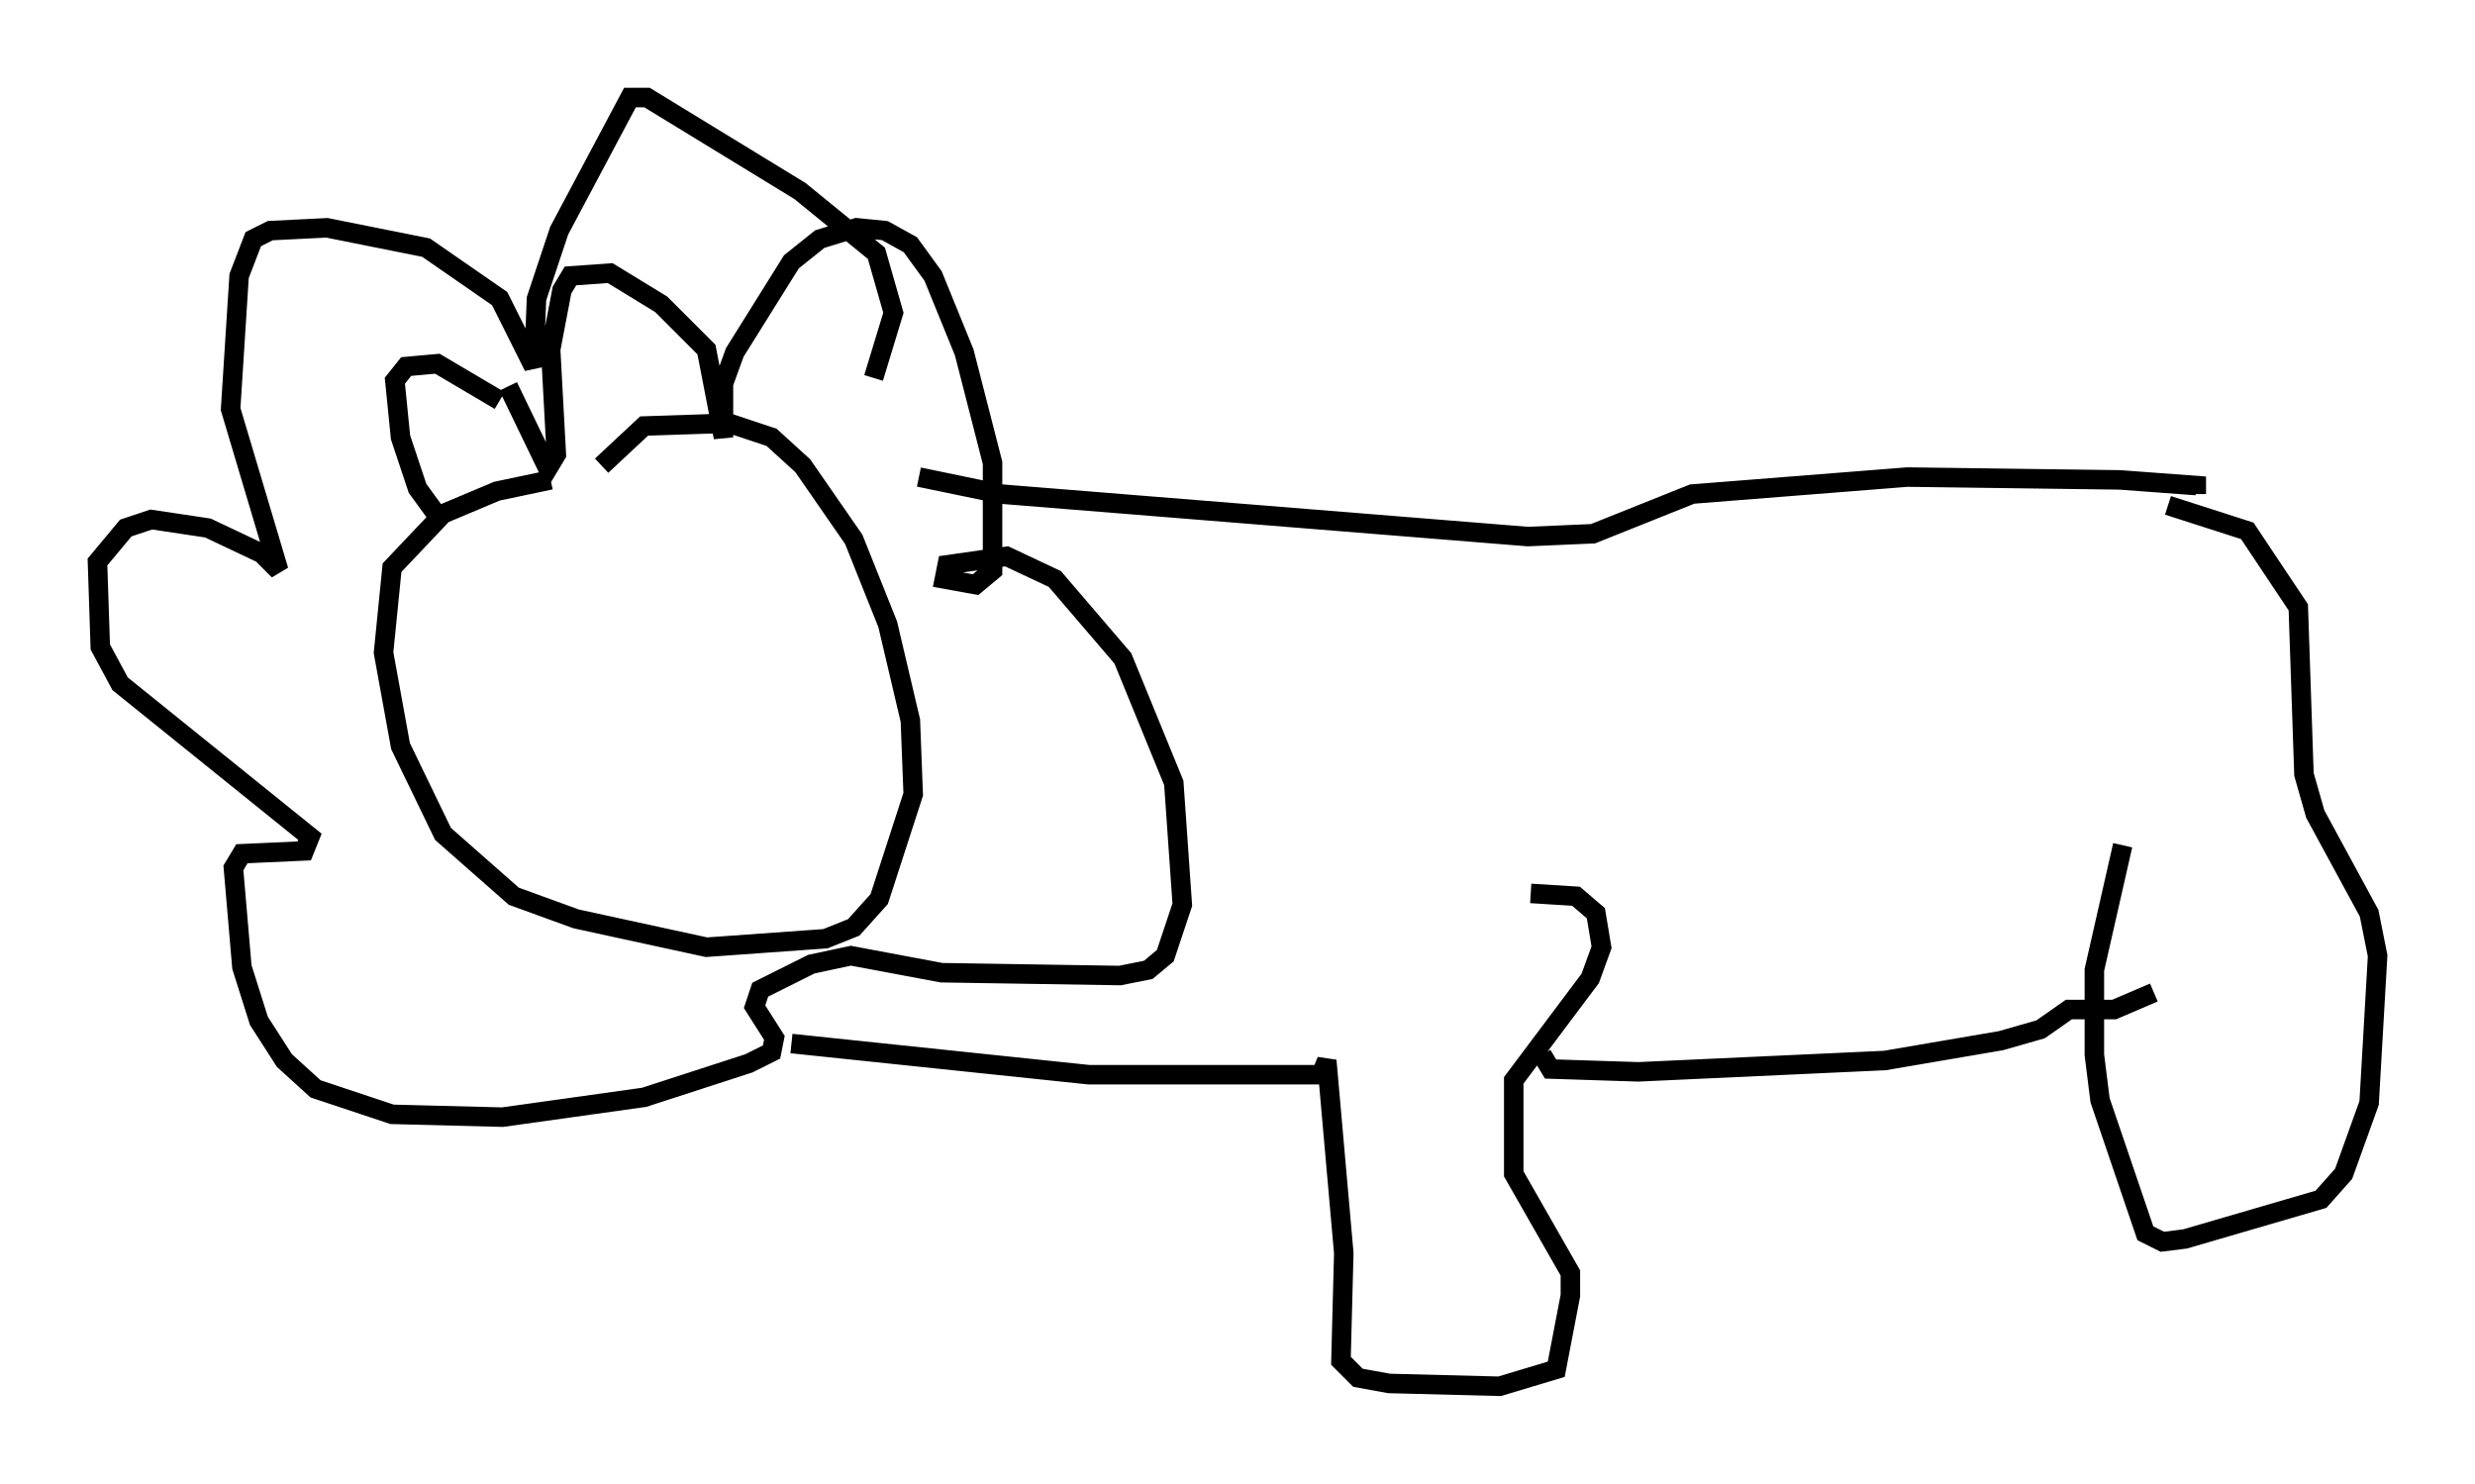 <?xml version="1.0" encoding="utf-8" ?>
<svg baseProfile="full" height="76.089" version="1.1" width="126.927" xmlns="http://www.w3.org/2000/svg" xmlns:ev="http://www.w3.org/2001/xml-events" xmlns:xlink="http://www.w3.org/1999/xlink"><defs /><rect fill="white" height="76.089" width="126.927" x="0" y="0" /><path d="M32.598, 25.045 m-4.358, -0.436 l-2.76, 0.581 -2.76, 1.162 l-2.615, 2.76 -0.436, 4.358 l0.872, 4.793 2.179, 4.503 l3.631, 3.196 3.196, 1.162 l6.682, 1.453 6.101, -0.436 l1.453, -0.581 1.307, -1.453 l1.743, -5.374 -0.145, -3.777 l-1.162, -4.939 -1.743, -4.358 l-2.615, -3.777 -1.598, -1.453 l-2.179, -0.726 -4.358, 0.145 l-2.179, 2.034 m-8.279, 2.76 l-1.162, -1.598 -0.872, -2.615 l-0.291, -2.905 0.581, -0.726 l1.598, -0.145 3.196, 1.888 m0.436, -0.726 l2.034, 4.212 0.436, -0.726 l-0.291, -5.374 0.581, -3.05 l0.436, -0.726 2.034, -0.145 l2.615, 1.598 2.324, 2.324 l0.872, 4.503 0.0, -2.76 l0.581, -1.598 2.905, -4.648 l1.453, -1.162 1.888, -0.581 l1.453, 0.145 1.307, 0.726 l1.162, 1.598 1.598, 3.922 l1.453, 5.665 0.0, 5.52 l-0.872, 0.726 -1.598, -0.291 l0.145, -0.726 3.05, -0.436 l2.469, 1.162 3.486, 4.067 l2.615, 6.391 0.436, 6.246 l-0.872, 2.615 -0.872, 0.726 l-1.453, 0.291 -9.151, -0.145 l-4.648, -0.872 -2.034, 0.436 l-2.615, 1.307 -0.291, 0.872 l1.017, 1.598 -0.145, 0.726 l-1.162, 0.581 -5.374, 1.743 l-7.263, 1.017 -5.665, -0.145 l-3.922, -1.307 -1.598, -1.453 l-1.307, -2.034 -0.872, -2.76 l-0.436, -5.084 0.436, -0.726 l3.196, -0.145 0.291, -0.726 l-9.732, -7.844 -1.017, -1.888 l-0.145, -4.358 1.453, -1.743 l1.307, -0.436 2.905, 0.436 l2.76, 1.307 0.872, 0.872 l-2.469, -8.279 0.436, -6.827 l0.726, -1.888 0.872, -0.436 l2.905, -0.145 5.084, 1.017 l3.777, 2.615 1.743, 3.486 l0.145, -3.486 1.162, -3.486 l3.631, -6.827 0.872, 0.0 l7.844, 4.793 3.922, 3.196 l0.872, 3.05 -1.017, 3.341 m2.324, 5.084 l4.212, 0.872 27.017, 2.179 l3.341, -0.145 5.084, -2.034 l11.039, -0.872 10.894, 0.145 l3.922, 0.291 0.0, 0.436 m-72.045, 28.179 l15.251, 1.598 11.911, 0.0 l0.291, -0.726 0.872, 9.877 l-0.145, 5.52 0.872, 0.872 l1.598, 0.291 5.665, 0.145 l2.905, -0.872 0.726, -3.777 l0.0, -1.162 -2.905, -5.084 l0.0, -4.793 3.922, -5.229 l0.581, -1.598 -0.291, -1.743 l-1.017, -0.872 -2.324, -0.145 m0.581, 8.279 l0.436, 0.726 4.503, 0.145 l12.637, -0.581 5.955, -1.017 l2.034, -0.581 1.453, -1.017 l2.324, 0.0 2.034, -0.872 m-1.598, -7.553 l-1.453, 6.391 0.0, 4.358 l0.291, 2.324 2.324, 6.827 l0.872, 0.436 1.162, -0.145 l6.972, -2.034 1.162, -1.307 l1.307, -3.631 0.436, -7.553 l-0.436, -2.179 -2.76, -5.084 l-0.581, -2.034 -0.291, -8.57 l-2.615, -3.922 -4.067, -1.307 " fill="none" stroke="black" stroke-width="1" /></svg>